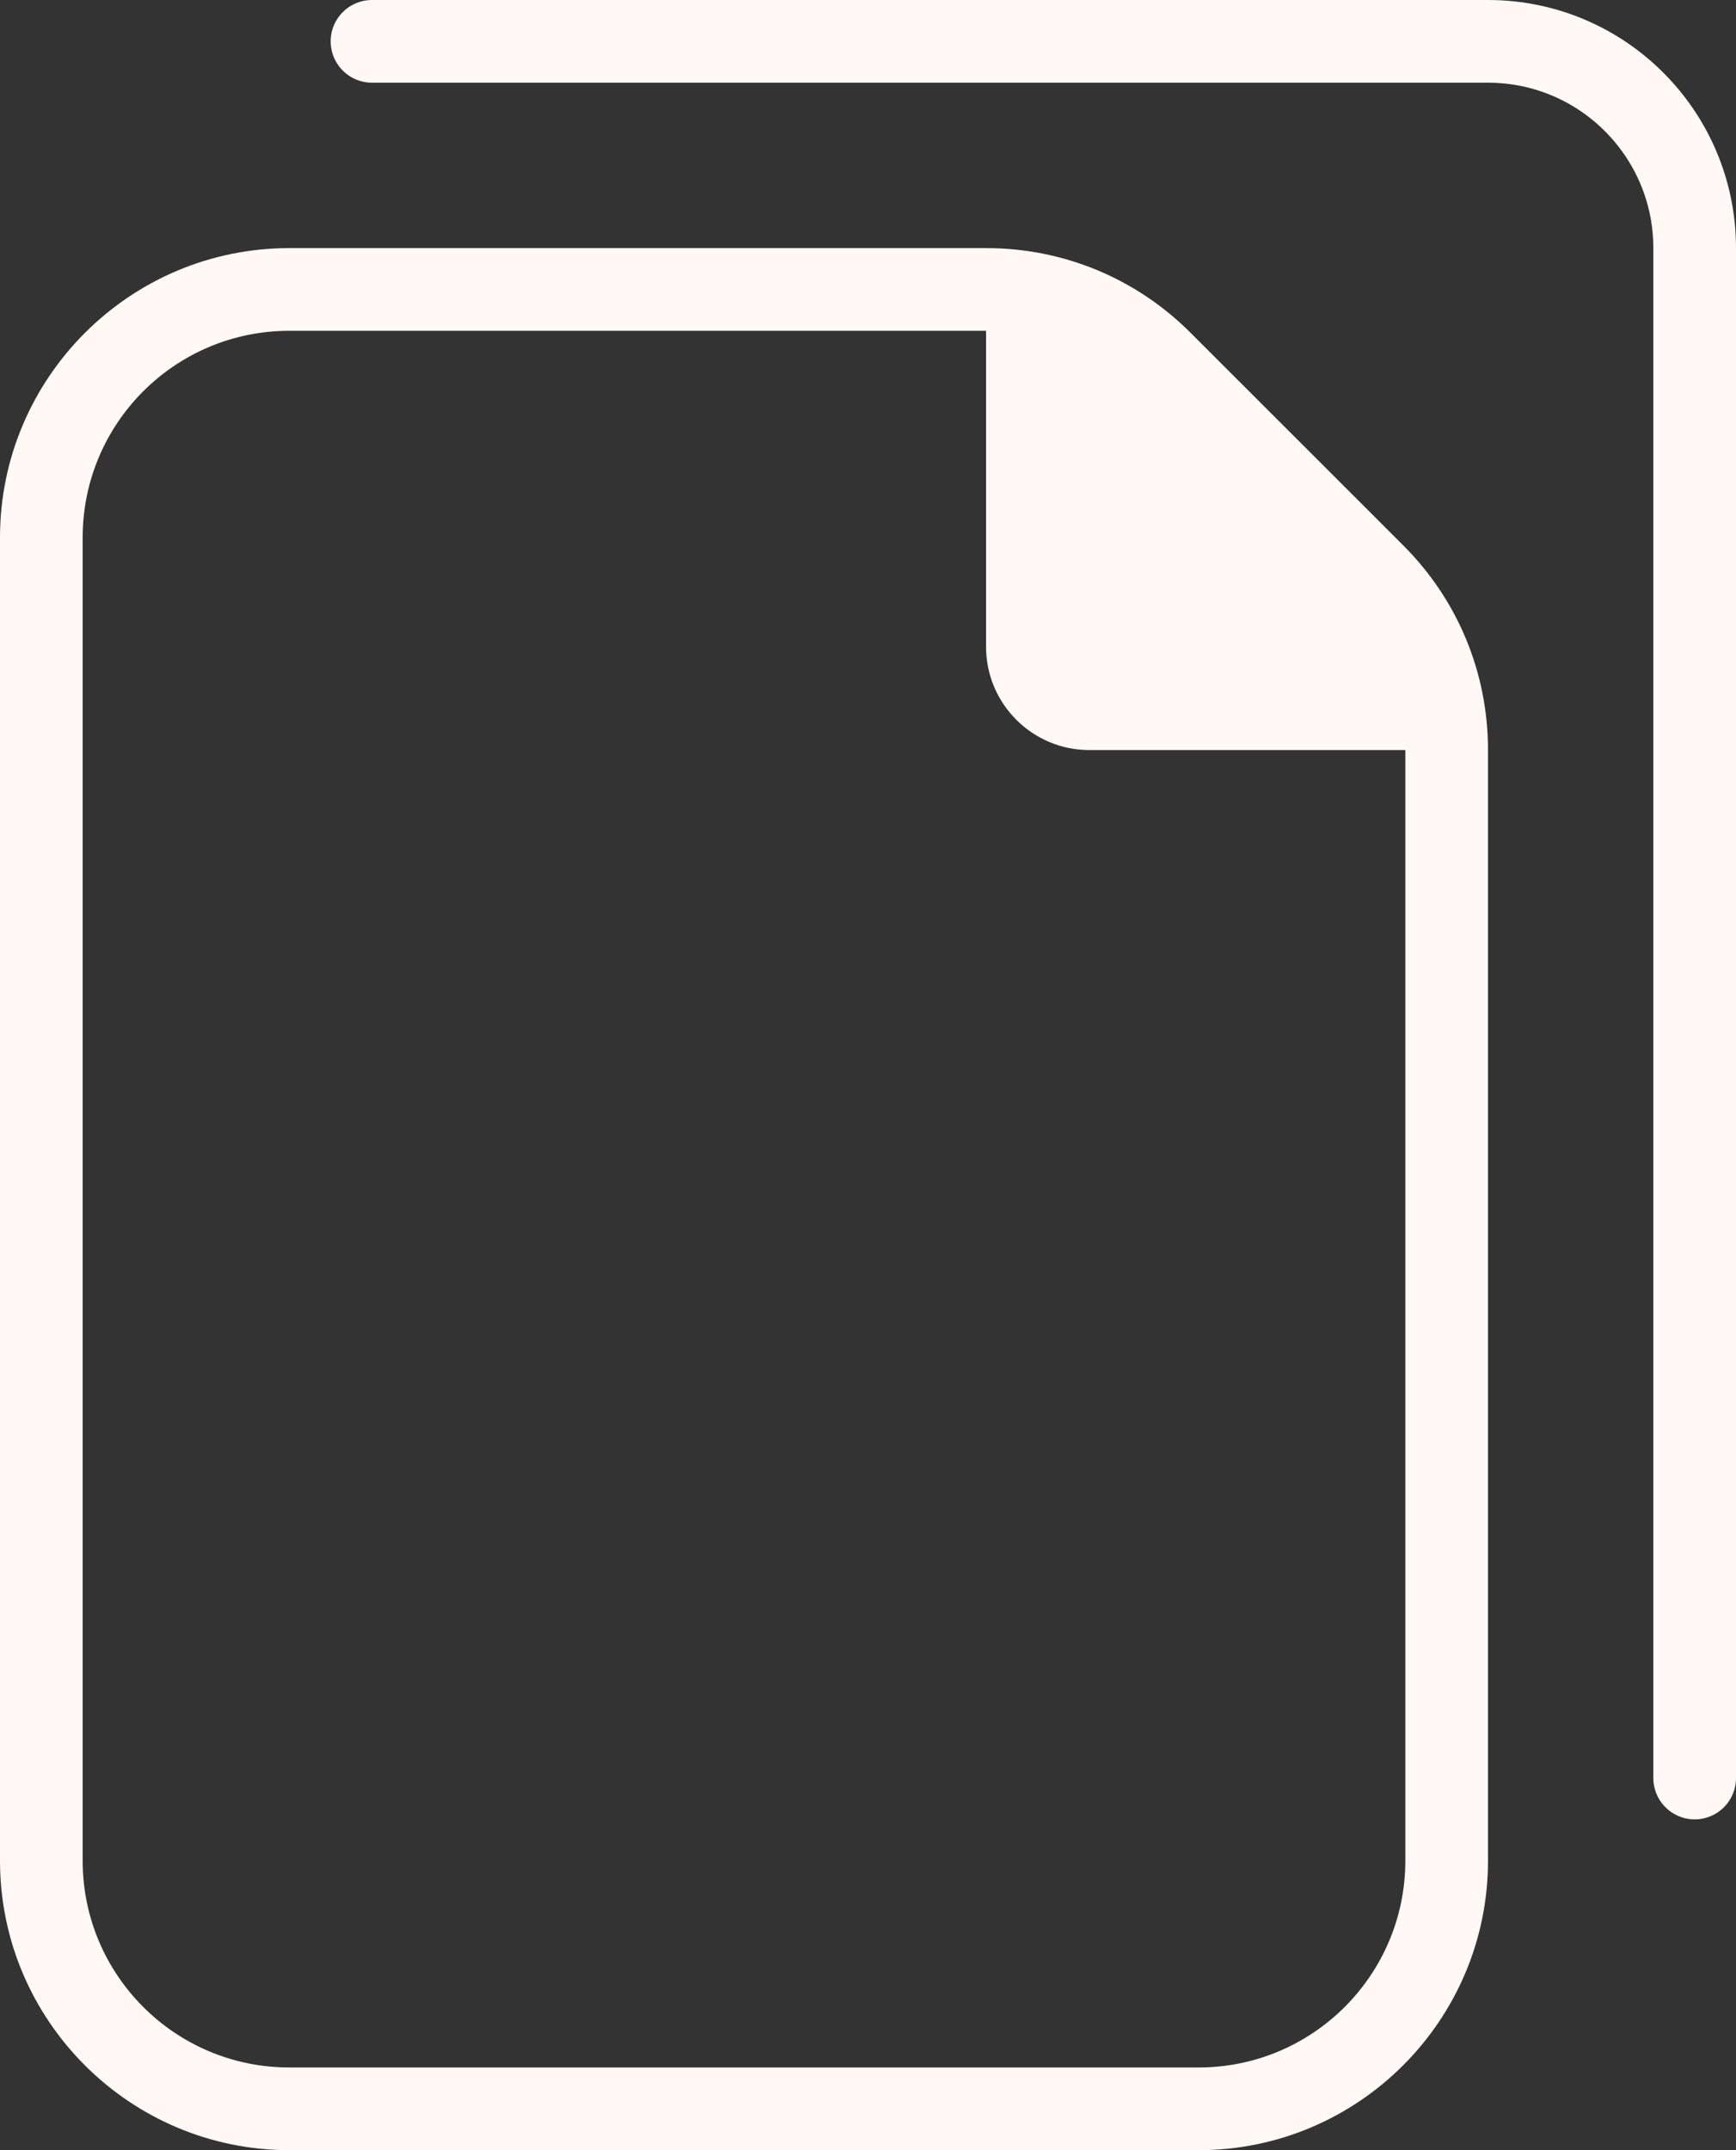 <?xml version="1.0" encoding="UTF-8"?>
<svg id="Camada_2" data-name="Camada 2" xmlns="http://www.w3.org/2000/svg" viewBox="0 0 105 130">
  <rect x="0" y="0" width="105" height="130" fill="#333333" stroke="none"/>
  <defs>
    <style>
      .cls-1 {
        fill: none;
        stroke: #fff8f4;
        stroke-linecap: round;
        stroke-linejoin: round;
        stroke-width: 5px;
      }

      .cls-2 {
        fill: #fff8f4;
        stroke-width: 0px;
      }
    </style>
  </defs>
  <g id="Camada_3" data-name="Camada 3">
    <path class="cls-2" d="M84.87,32.97l-12.86-12.85c-3.3-3.3-7.7-5.12-12.37-5.12H17.5C7.85,15,0,22.85,0,32.5v80c0,9.65,7.85,17.5,17.5,17.5h55c9.65,0,17.5-7.85,17.5-17.5V45.35c0-4.68-1.82-9.07-5.13-12.38ZM85,112.5c0,6.9-5.6,12.5-12.5,12.5H17.5c-6.91,0-12.5-5.6-12.5-12.5V32.5c0-6.9,5.59-12.5,12.5-12.5h42.14v19.1c0,3.45,2.8,6.25,6.25,6.25h19.11v67.15Z"/>
    <path class="cls-1" d="M22.5,2.5h67.5c6.9,0,12.5,5.6,12.5,12.5v92.5"/>
  </g>
</svg>